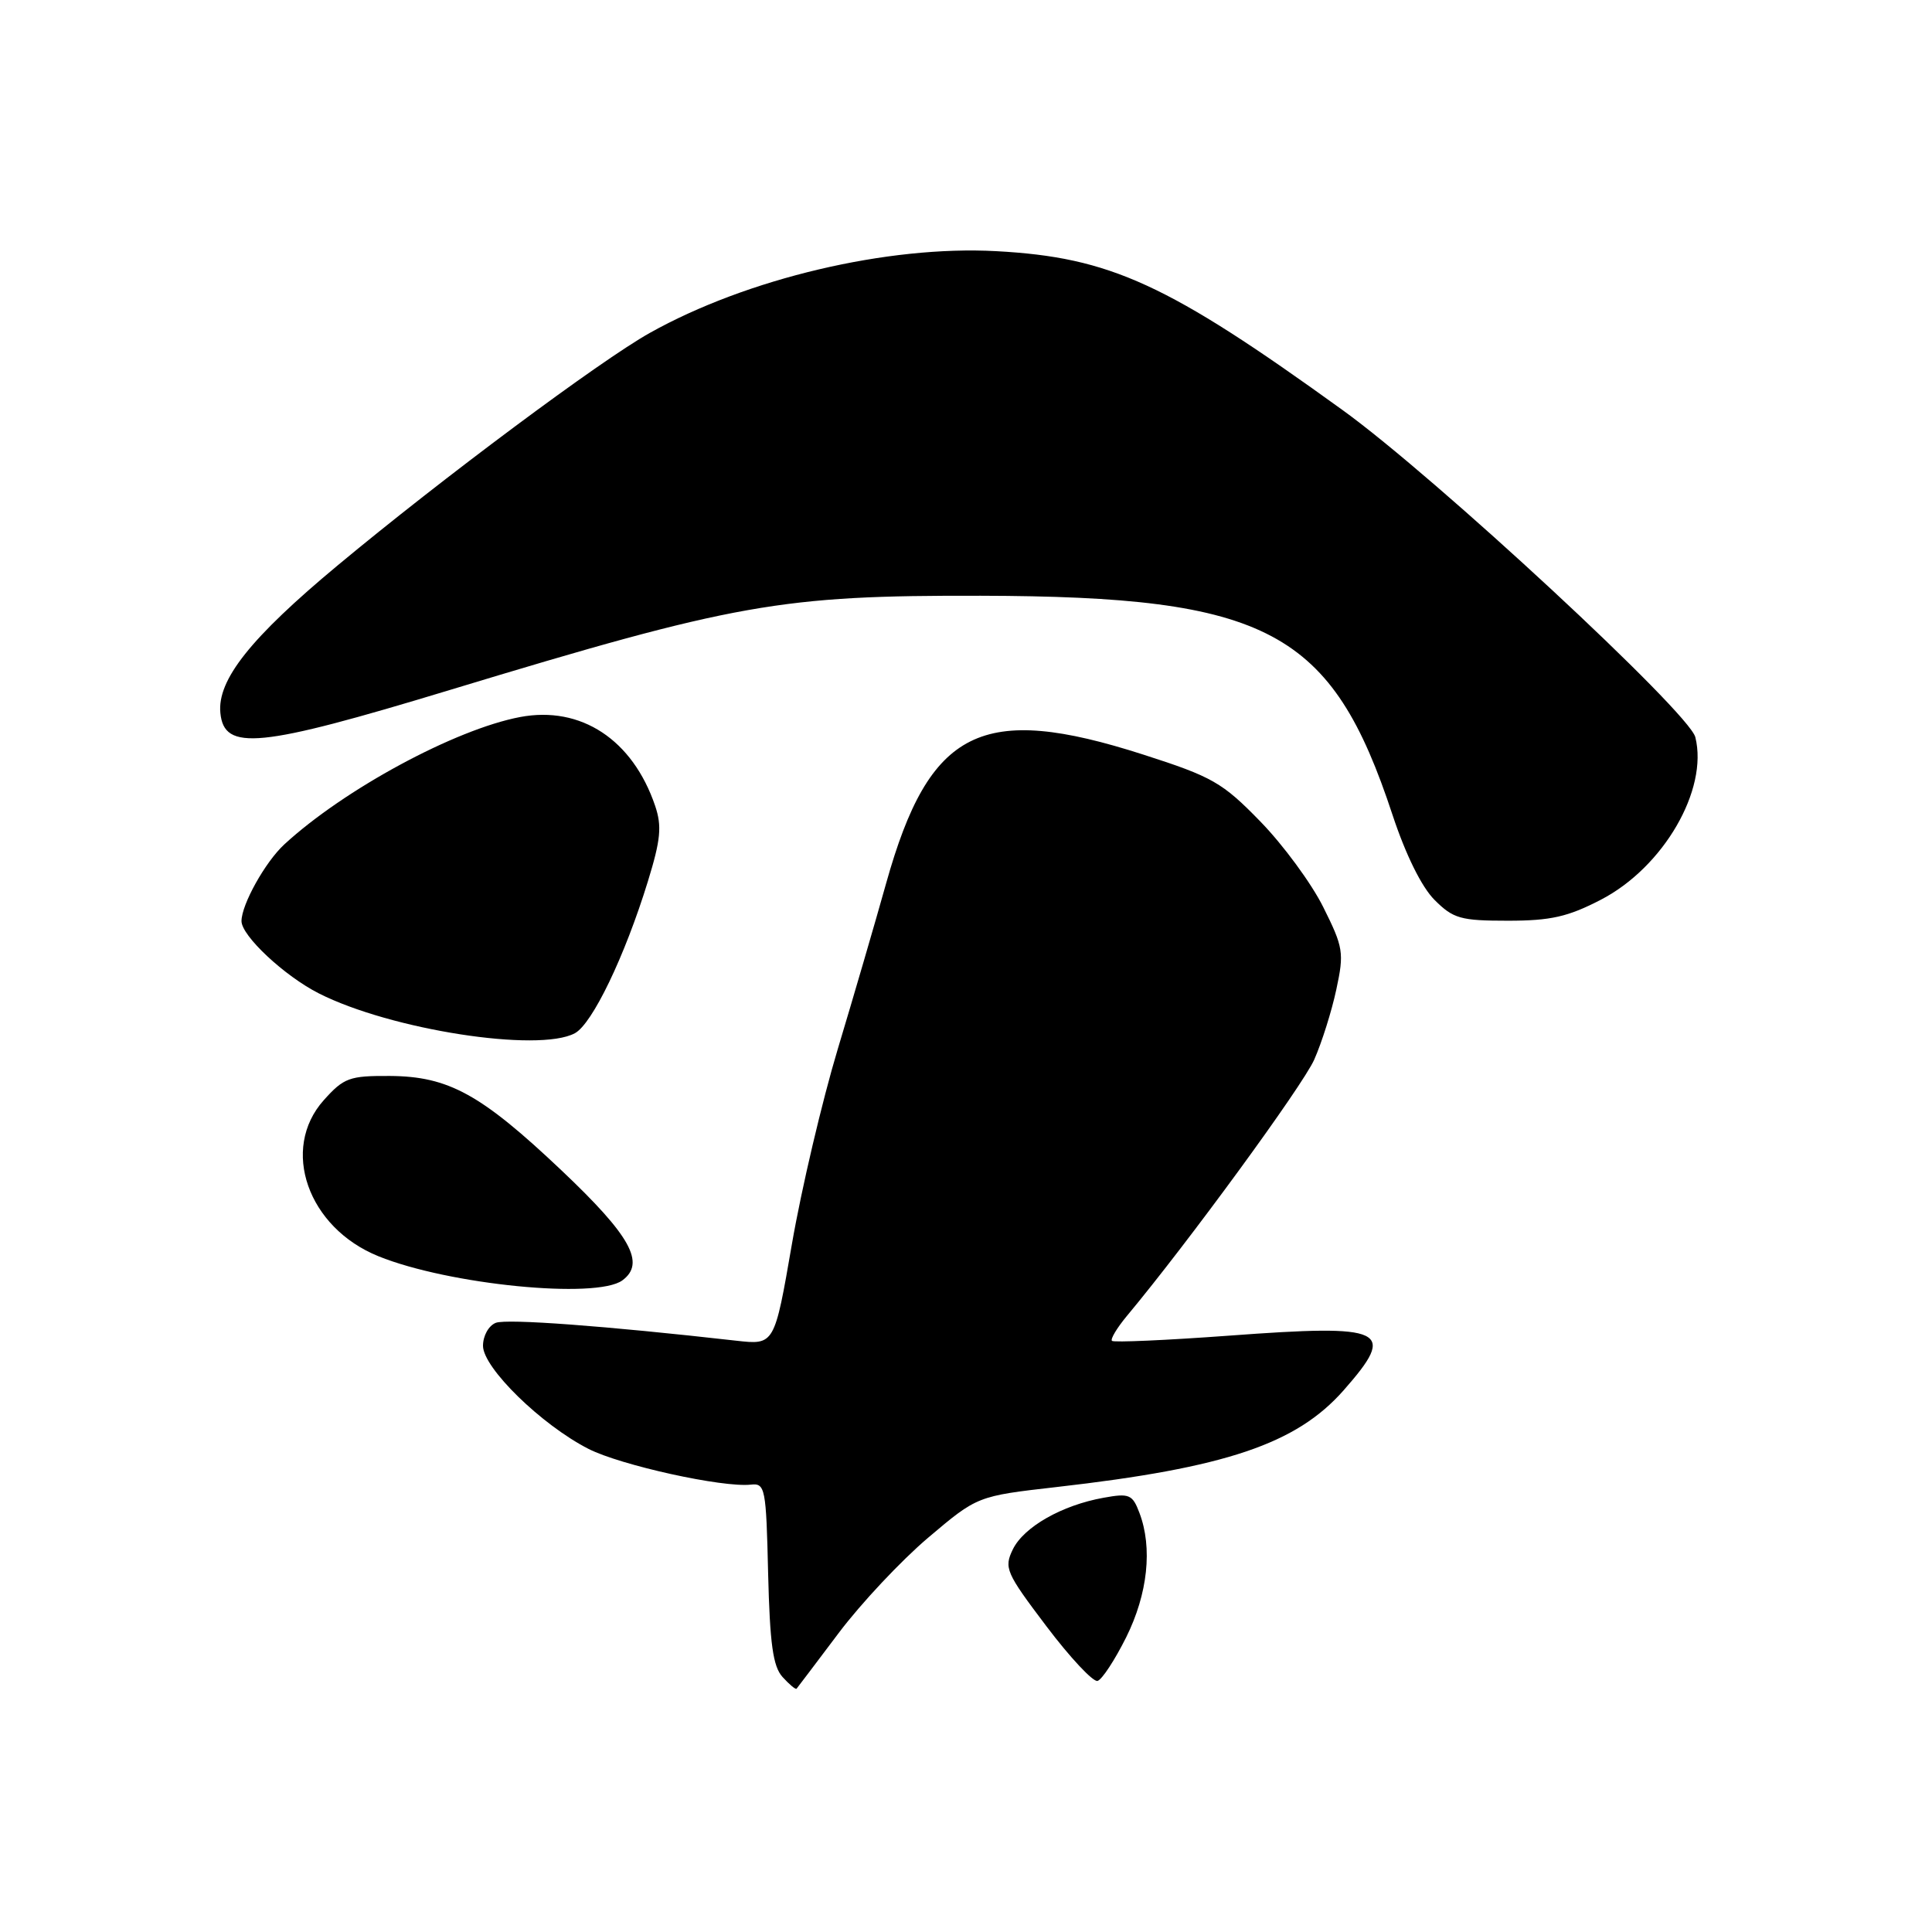<?xml version="1.0" encoding="UTF-8" standalone="no"?>
<!DOCTYPE svg PUBLIC "-//W3C//DTD SVG 1.1//EN" "http://www.w3.org/Graphics/SVG/1.1/DTD/svg11.dtd" >
<svg xmlns="http://www.w3.org/2000/svg" xmlns:xlink="http://www.w3.org/1999/xlink" version="1.1" viewBox="0 0 256 256">
 <g >
 <path fill="currentColor"
d=" M 111.14 216.37 C 114.09 212.45 119.42 206.77 123.00 203.74 C 129.50 198.24 129.50 198.24 140.00 197.04 C 162.42 194.49 171.78 191.33 178.04 184.22 C 185.15 176.14 183.69 175.44 162.87 176.98 C 154.56 177.59 147.57 177.90 147.34 177.67 C 147.11 177.44 148.00 175.96 149.31 174.38 C 157.42 164.66 172.61 143.86 174.14 140.41 C 175.14 138.16 176.46 133.97 177.07 131.11 C 178.12 126.23 178.00 125.53 175.34 120.20 C 173.78 117.06 170.03 111.96 167.00 108.85 C 161.97 103.68 160.65 102.93 151.50 99.99 C 130.06 93.10 123.16 96.55 117.43 117.00 C 115.97 122.22 113.08 132.12 111.01 139.00 C 108.94 145.88 106.20 157.51 104.93 164.86 C 102.62 178.22 102.62 178.22 97.56 177.65 C 80.16 175.68 67.17 174.72 65.70 175.28 C 64.75 175.65 64.00 177.00 64.00 178.33 C 64.00 181.24 71.75 188.81 77.97 191.98 C 82.24 194.16 95.77 197.14 99.50 196.72 C 101.39 196.51 101.52 197.17 101.78 208.46 C 102.01 217.81 102.42 220.81 103.69 222.21 C 104.59 223.20 105.42 223.90 105.55 223.76 C 105.67 223.62 108.19 220.29 111.14 216.37 Z  M 149.22 216.96 C 152.09 211.19 152.74 205.09 150.98 200.46 C 150.06 198.02 149.64 197.84 146.23 198.46 C 140.71 199.45 135.67 202.32 134.21 205.29 C 133.01 207.76 133.28 208.38 138.65 215.48 C 141.79 219.64 144.85 222.90 145.43 222.73 C 146.02 222.56 147.72 219.96 149.22 216.96 Z  M 82.46 169.66 C 85.57 167.38 83.58 163.77 74.41 155.09 C 63.74 144.99 59.44 142.62 51.65 142.57 C 46.30 142.54 45.56 142.81 42.90 145.78 C 37.12 152.25 40.77 162.67 50.15 166.46 C 59.45 170.23 79.02 172.17 82.46 169.66 Z  M 76.17 136.91 C 78.48 135.67 82.79 126.72 85.85 116.78 C 87.55 111.26 87.72 109.47 86.81 106.78 C 83.83 98.00 76.97 93.49 68.92 95.01 C 60.31 96.64 45.59 104.59 37.67 111.89 C 35.15 114.21 32.00 119.86 32.00 122.05 C 32.00 124.00 37.69 129.32 42.25 131.63 C 51.76 136.45 71.34 139.50 76.17 136.91 Z  M 212.14 119.21 C 220.42 114.91 226.38 104.64 224.64 97.68 C 223.81 94.38 190.21 63.22 177.89 54.33 C 154.69 37.57 147.13 34.10 132.00 33.28 C 117.62 32.50 98.98 36.90 86.09 44.12 C 79.52 47.80 58.59 63.39 44.75 74.91 C 33.21 84.51 28.77 90.09 29.20 94.47 C 29.70 99.56 34.29 99.11 59.56 91.44 C 97.52 79.93 103.44 78.88 129.97 78.94 C 168.06 79.03 176.45 83.50 184.52 107.99 C 186.26 113.25 188.37 117.53 190.08 119.24 C 192.57 121.73 193.54 122.00 199.81 122.00 C 205.48 122.00 207.77 121.48 212.14 119.21 Z "/>
</g>
</svg>